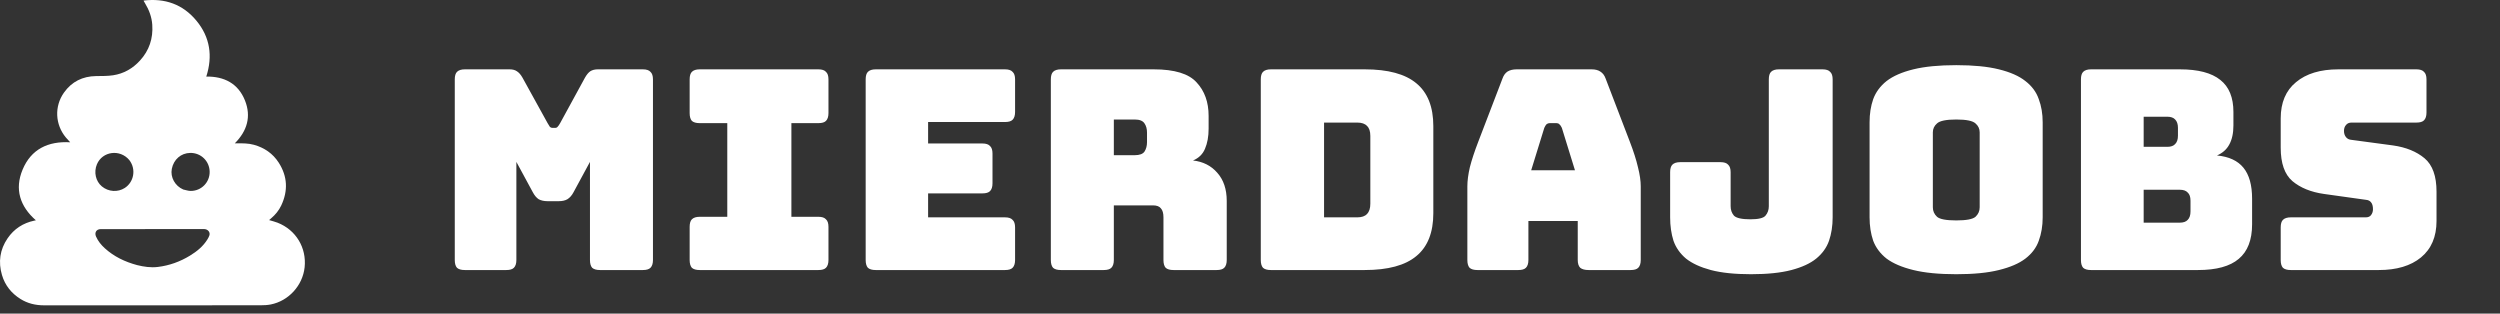 <svg width="287" height="36" viewBox="0 0 287 36" fill="none" xmlns="http://www.w3.org/2000/svg">
<rect x="0" y="0" width="287" height="36" fill="#333333" stroke="none"/>
<path d="M58.128 31H53.36C52.955 31 52.656 30.915 52.464 30.744C52.293 30.552 52.208 30.253 52.208 29.848V9.112C52.208 8.707 52.293 8.419 52.464 8.248C52.656 8.056 52.955 7.96 53.36 7.96H58.512C58.853 7.96 59.131 8.035 59.344 8.184C59.579 8.333 59.792 8.579 59.984 8.92L62.864 14.136C62.971 14.328 63.056 14.467 63.12 14.552C63.205 14.637 63.312 14.68 63.44 14.68H63.728C63.856 14.68 63.952 14.637 64.016 14.552C64.101 14.467 64.197 14.328 64.304 14.136L67.152 8.92C67.344 8.579 67.547 8.333 67.76 8.184C67.995 8.035 68.283 7.96 68.624 7.96H73.808C74.213 7.96 74.501 8.056 74.672 8.248C74.864 8.419 74.96 8.707 74.96 9.112V29.848C74.96 30.253 74.864 30.552 74.672 30.744C74.501 30.915 74.213 31 73.808 31H68.88C68.475 31 68.176 30.915 67.984 30.744C67.813 30.552 67.728 30.253 67.728 29.848V18.584L65.84 22.072C65.648 22.435 65.413 22.701 65.136 22.872C64.88 23.021 64.549 23.096 64.144 23.096H62.864C62.459 23.096 62.117 23.021 61.84 22.872C61.584 22.701 61.36 22.435 61.168 22.072L59.28 18.584V29.848C59.28 30.253 59.184 30.552 58.992 30.744C58.821 30.915 58.533 31 58.128 31ZM80.324 31C79.919 31 79.62 30.915 79.428 30.744C79.258 30.552 79.172 30.253 79.172 29.848V26.04C79.172 25.635 79.258 25.347 79.428 25.176C79.62 24.984 79.919 24.888 80.324 24.888H83.492V14.136H80.324C79.919 14.136 79.62 14.051 79.428 13.88C79.258 13.688 79.172 13.389 79.172 12.984V9.112C79.172 8.707 79.258 8.419 79.428 8.248C79.62 8.056 79.919 7.96 80.324 7.96H93.956C94.362 7.96 94.65 8.056 94.82 8.248C95.012 8.419 95.108 8.707 95.108 9.112V12.984C95.108 13.389 95.012 13.688 94.82 13.88C94.65 14.051 94.362 14.136 93.956 14.136H90.852V24.888H93.956C94.362 24.888 94.65 24.984 94.82 25.176C95.012 25.347 95.108 25.635 95.108 26.04V29.848C95.108 30.253 95.012 30.552 94.82 30.744C94.65 30.915 94.362 31 93.956 31H80.324ZM115.379 31H100.531C100.126 31 99.827 30.915 99.635 30.744C99.465 30.552 99.379 30.253 99.379 29.848V9.112C99.379 8.707 99.465 8.419 99.635 8.248C99.827 8.056 100.126 7.96 100.531 7.96H115.379C115.785 7.96 116.073 8.056 116.243 8.248C116.435 8.419 116.531 8.707 116.531 9.112V12.856C116.531 13.261 116.435 13.56 116.243 13.752C116.073 13.923 115.785 14.008 115.379 14.008H106.547V16.472H112.787C113.193 16.472 113.481 16.568 113.651 16.76C113.843 16.931 113.939 17.219 113.939 17.624V21.048C113.939 21.453 113.843 21.752 113.651 21.944C113.481 22.115 113.193 22.2 112.787 22.2H106.547V24.952H115.379C115.785 24.952 116.073 25.048 116.243 25.24C116.435 25.411 116.531 25.699 116.531 26.104V29.848C116.531 30.253 116.435 30.552 116.243 30.744C116.073 30.915 115.785 31 115.379 31ZM127.869 13.72V17.816H130.269C130.823 17.816 131.197 17.677 131.389 17.4C131.581 17.101 131.677 16.739 131.677 16.312V15.224C131.677 14.797 131.581 14.445 131.389 14.168C131.197 13.869 130.823 13.72 130.269 13.72H127.869ZM126.717 31H121.789C121.383 31 121.085 30.915 120.893 30.744C120.722 30.552 120.637 30.253 120.637 29.848V9.112C120.637 8.707 120.722 8.419 120.893 8.248C121.085 8.056 121.383 7.96 121.789 7.96H132.445C134.834 7.96 136.477 8.461 137.373 9.464C138.29 10.445 138.749 11.725 138.749 13.304V14.776C138.749 15.672 138.61 16.44 138.333 17.08C138.077 17.699 137.618 18.147 136.957 18.424C138.109 18.552 139.037 19.021 139.741 19.832C140.466 20.643 140.829 21.72 140.829 23.064V29.848C140.829 30.253 140.733 30.552 140.541 30.744C140.37 30.915 140.082 31 139.677 31H134.717C134.311 31 134.013 30.915 133.821 30.744C133.65 30.552 133.565 30.253 133.565 29.848V24.952C133.565 24.483 133.469 24.141 133.277 23.928C133.106 23.693 132.797 23.576 132.349 23.576H127.869V29.848C127.869 30.253 127.773 30.552 127.581 30.744C127.41 30.915 127.122 31 126.717 31ZM156.674 31H145.89C145.485 31 145.186 30.915 144.994 30.744C144.823 30.552 144.738 30.253 144.738 29.848V9.112C144.738 8.707 144.823 8.419 144.994 8.248C145.186 8.056 145.485 7.96 145.89 7.96H156.674C159.341 7.96 161.314 8.493 162.594 9.56C163.895 10.627 164.546 12.269 164.546 14.488V24.472C164.546 26.691 163.895 28.333 162.594 29.4C161.314 30.467 159.341 31 156.674 31ZM152.002 14.072V24.952H155.81C156.322 24.952 156.695 24.824 156.93 24.568C157.186 24.312 157.314 23.917 157.314 23.384V15.608C157.314 15.075 157.186 14.691 156.93 14.456C156.695 14.2 156.322 14.072 155.81 14.072H152.002ZM177.285 14.68L175.781 19.544H180.805L179.301 14.68C179.216 14.488 179.12 14.349 179.013 14.264C178.928 14.179 178.821 14.136 178.693 14.136H177.893C177.765 14.136 177.648 14.179 177.541 14.264C177.456 14.349 177.37 14.488 177.285 14.68ZM175.461 29.848C175.461 30.253 175.365 30.552 175.173 30.744C175.002 30.915 174.714 31 174.309 31H169.605C169.2 31 168.901 30.915 168.709 30.744C168.538 30.552 168.453 30.253 168.453 29.848V21.4C168.453 20.76 168.549 20.024 168.741 19.192C168.954 18.36 169.274 17.389 169.701 16.28L172.485 9.016C172.613 8.653 172.805 8.387 173.061 8.216C173.338 8.045 173.69 7.96 174.117 7.96H182.725C183.13 7.96 183.461 8.045 183.717 8.216C183.994 8.387 184.197 8.653 184.325 9.016L187.109 16.28C187.536 17.389 187.845 18.36 188.037 19.192C188.25 20.024 188.357 20.76 188.357 21.4V29.848C188.357 30.253 188.261 30.552 188.069 30.744C187.898 30.915 187.61 31 187.205 31H182.373C181.946 31 181.626 30.915 181.413 30.744C181.221 30.552 181.125 30.253 181.125 29.848V25.368H175.461V29.848ZM210.388 24.952C210.388 25.933 210.249 26.829 209.972 27.64C209.695 28.429 209.204 29.112 208.5 29.688C207.817 30.243 206.868 30.68 205.652 31C204.436 31.32 202.889 31.48 201.012 31.48C199.156 31.48 197.62 31.32 196.404 31C195.209 30.68 194.26 30.243 193.556 29.688C192.873 29.112 192.393 28.429 192.116 27.64C191.86 26.829 191.732 25.933 191.732 24.952V19.768C191.732 19.363 191.817 19.075 191.988 18.904C192.18 18.712 192.479 18.616 192.884 18.616H197.524C197.929 18.616 198.217 18.712 198.388 18.904C198.58 19.075 198.676 19.363 198.676 19.768V23.672C198.676 24.099 198.804 24.461 199.06 24.76C199.337 25.037 199.967 25.176 200.948 25.176C201.865 25.176 202.441 25.037 202.676 24.76C202.932 24.461 203.06 24.099 203.06 23.672V9.112C203.06 8.707 203.145 8.419 203.316 8.248C203.508 8.056 203.807 7.96 204.212 7.96H209.236C209.641 7.96 209.929 8.056 210.1 8.248C210.292 8.419 210.388 8.707 210.388 9.112V24.952ZM234.499 24.952C234.499 25.933 234.35 26.829 234.051 27.64C233.774 28.429 233.262 29.112 232.515 29.688C231.79 30.243 230.777 30.68 229.475 31C228.195 31.32 226.563 31.48 224.579 31.48C222.595 31.48 220.953 31.32 219.651 31C218.35 30.68 217.326 30.243 216.579 29.688C215.854 29.112 215.342 28.429 215.043 27.64C214.766 26.829 214.627 25.933 214.627 24.952V14.04C214.627 13.059 214.766 12.173 215.043 11.384C215.342 10.573 215.854 9.88 216.579 9.304C217.326 8.728 218.35 8.28 219.651 7.96C220.953 7.64 222.595 7.48 224.579 7.48C226.563 7.48 228.195 7.64 229.475 7.96C230.777 8.28 231.79 8.728 232.515 9.304C233.262 9.88 233.774 10.573 234.051 11.384C234.35 12.173 234.499 13.059 234.499 14.04V24.952ZM221.891 23.8C221.891 24.227 222.051 24.589 222.371 24.888C222.691 25.165 223.427 25.304 224.579 25.304C225.731 25.304 226.467 25.165 226.787 24.888C227.107 24.589 227.267 24.227 227.267 23.8V15.192C227.267 14.787 227.107 14.445 226.787 14.168C226.467 13.869 225.731 13.72 224.579 13.72C223.427 13.72 222.691 13.869 222.371 14.168C222.051 14.445 221.891 14.787 221.891 15.192V23.8ZM252.333 31H240.045C239.64 31 239.341 30.915 239.149 30.744C238.978 30.552 238.893 30.253 238.893 29.848V9.112C238.893 8.707 238.978 8.419 239.149 8.248C239.341 8.056 239.64 7.96 240.045 7.96H250.253C252.344 7.96 253.89 8.365 254.893 9.176C255.896 9.965 256.397 11.192 256.397 12.856V14.392C256.397 15.288 256.237 16.024 255.917 16.6C255.618 17.155 255.149 17.571 254.509 17.848C255.874 17.976 256.888 18.445 257.549 19.256C258.21 20.067 258.541 21.251 258.541 22.808V25.752C258.541 27.544 258.029 28.867 257.005 29.72C256.002 30.573 254.445 31 252.333 31ZM246.093 13.4V16.856H248.813C249.218 16.856 249.517 16.749 249.709 16.536C249.922 16.323 250.029 16.003 250.029 15.576V14.68C250.029 14.253 249.922 13.933 249.709 13.72C249.517 13.507 249.218 13.4 248.813 13.4H246.093ZM246.093 21.784V25.56H250.253C250.658 25.56 250.957 25.453 251.149 25.24C251.362 25.027 251.469 24.707 251.469 24.28V23.032C251.469 22.605 251.362 22.296 251.149 22.104C250.957 21.891 250.658 21.784 250.253 21.784H246.093ZM273.089 31H262.977C262.571 31 262.273 30.915 262.081 30.744C261.91 30.552 261.825 30.253 261.825 29.848V26.104C261.825 25.699 261.91 25.411 262.081 25.24C262.273 25.048 262.571 24.952 262.977 24.952H271.585C271.862 24.952 272.065 24.867 272.193 24.696C272.342 24.504 272.417 24.28 272.417 24.024C272.417 23.661 272.342 23.395 272.193 23.224C272.065 23.053 271.862 22.957 271.585 22.936L266.785 22.264C265.291 22.051 264.086 21.56 263.169 20.792C262.273 20.024 261.825 18.744 261.825 16.952V13.592C261.825 11.779 262.411 10.392 263.585 9.432C264.758 8.451 266.379 7.96 268.449 7.96H277.409C277.814 7.96 278.102 8.056 278.273 8.248C278.465 8.419 278.561 8.707 278.561 9.112V12.92C278.561 13.325 278.465 13.624 278.273 13.816C278.102 13.987 277.814 14.072 277.409 14.072H269.953C269.675 14.072 269.462 14.168 269.313 14.36C269.163 14.531 269.089 14.755 269.089 15.032C269.089 15.309 269.163 15.544 269.313 15.736C269.462 15.928 269.675 16.035 269.953 16.056L274.721 16.696C276.214 16.909 277.419 17.4 278.337 18.168C279.254 18.936 279.713 20.216 279.713 22.008V25.368C279.713 27.181 279.115 28.579 277.921 29.56C276.747 30.52 275.137 31 273.089 31Z" fill="white"/>
<path d="M23.489 35.049C17.337 35.049 11.204 35.047 5.07 35.052C4.09 35.053 3.173 34.841 2.342 34.317C1.304 33.663 0.576 32.757 0.227 31.575C-0.217 30.072 -0.013 28.651 0.873 27.355C1.615 26.271 2.651 25.604 3.936 25.329C3.997 25.316 4.057 25.302 4.117 25.29C2.292 23.69 1.658 21.724 2.592 19.477C3.573 17.119 5.524 16.19 8.06 16.335C7.88 16.137 7.718 15.97 7.569 15.793C6.325 14.305 6.222 12.215 7.344 10.631C8.237 9.372 9.479 8.757 11.023 8.734C11.678 8.724 12.342 8.739 12.986 8.641C14.204 8.457 15.229 7.869 16.064 6.958C17.133 5.794 17.586 4.411 17.481 2.848C17.421 1.947 17.105 1.121 16.638 0.352C16.593 0.277 16.548 0.202 16.504 0.127C16.498 0.117 16.499 0.103 16.492 0.065C18.929 -0.233 20.994 0.489 22.557 2.384C24.119 4.278 24.434 6.449 23.682 8.79C25.745 8.764 27.337 9.58 28.12 11.528C28.862 13.373 28.377 15.027 26.957 16.453C27.045 16.453 27.114 16.453 27.183 16.453C27.845 16.451 28.507 16.442 29.154 16.623C30.358 16.96 31.331 17.628 32.004 18.682C33.01 20.256 33.08 21.905 32.288 23.585C32.022 24.148 31.63 24.63 31.154 25.039C31.065 25.116 30.976 25.193 30.892 25.266C31.22 25.365 31.549 25.442 31.861 25.564C33.975 26.391 35.212 28.44 34.97 30.695C34.746 32.775 33.136 34.549 31.079 34.953C30.708 35.026 30.321 35.044 29.942 35.045C27.797 35.054 25.653 35.049 23.489 35.049ZM15.739 30.433C16.52 30.628 17.309 30.743 18.114 30.646C19.443 30.485 20.675 30.04 21.813 29.344C22.604 28.861 23.315 28.285 23.811 27.484C23.899 27.341 23.982 27.19 24.036 27.033C24.168 26.65 23.85 26.294 23.415 26.296C20.445 26.306 17.475 26.301 14.505 26.302C13.523 26.302 12.541 26.298 11.559 26.303C11.064 26.305 10.825 26.704 11.025 27.155C11.258 27.681 11.61 28.116 12.028 28.496C13.086 29.457 14.339 30.056 15.739 30.433ZM14.848 18.38C13.784 17.092 11.752 17.357 11.124 18.867C10.751 19.765 10.984 20.807 11.691 21.396C12.447 22.027 13.522 22.096 14.326 21.576C15.366 20.902 15.657 19.434 14.848 18.38ZM21.039 21.756C21.325 21.814 21.611 21.919 21.897 21.919C23.12 21.922 24.087 20.925 24.069 19.717C24.05 18.489 23.062 17.533 21.833 17.555C20.777 17.574 19.938 18.302 19.724 19.384C19.535 20.337 20.087 21.347 21.039 21.756Z" fill="white"/>
</svg>
